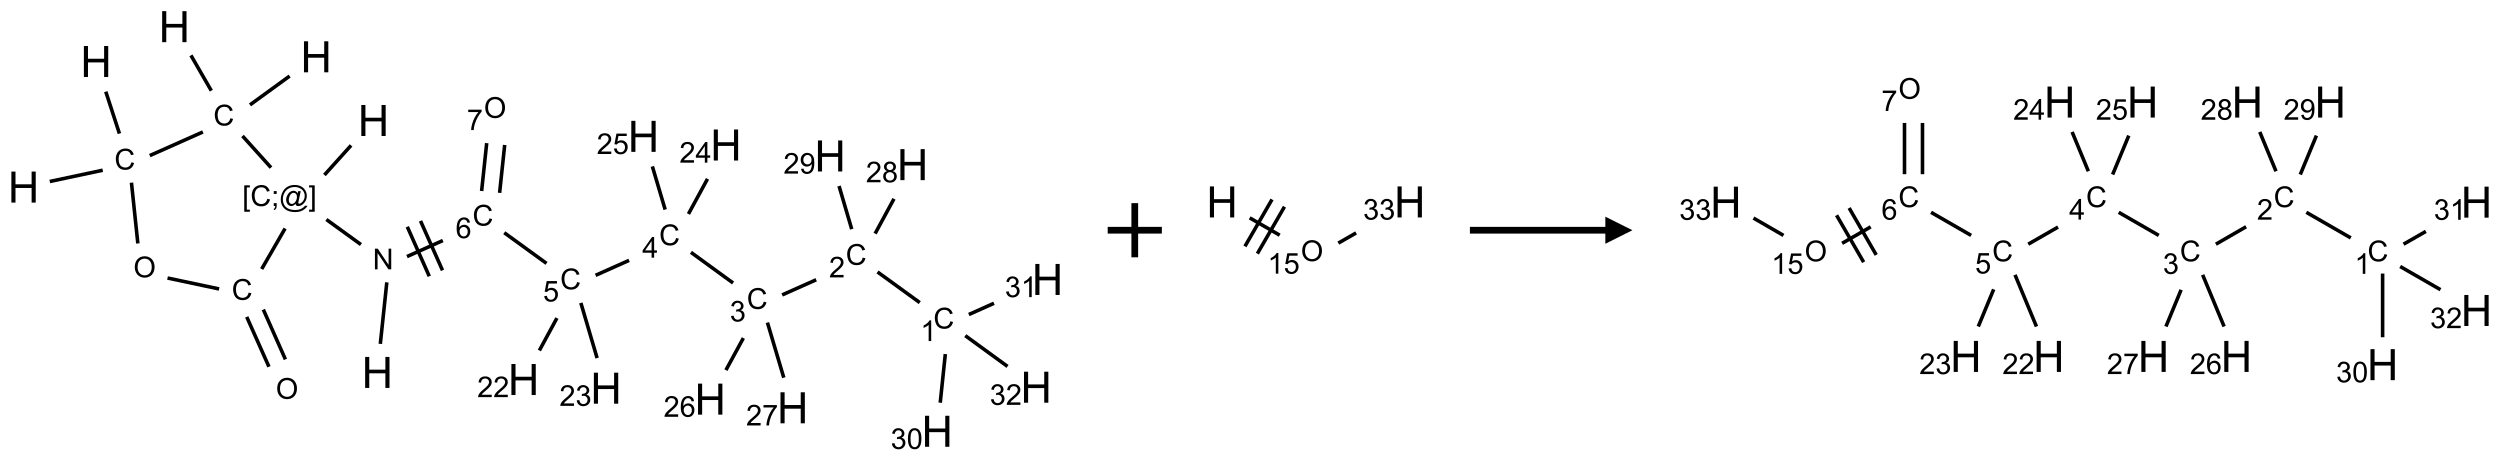 <?xml version="1.0" encoding="UTF-8"?>
<svg xmlns="http://www.w3.org/2000/svg" xmlns:xlink="http://www.w3.org/1999/xlink" width="923" height="170" viewBox="0 0 923 170">
<defs>
<g>
<g id="glyph-0-0">
<path d="M 2 0 L 2 -10 L 10 -10 L 10 0 Z M 2.25 -0.25 L 9.75 -0.25 L 9.75 -9.75 L 2.25 -9.75 Z M 2.25 -0.25 "/>
</g>
<g id="glyph-0-1">
<path d="M 1.281 0 L 1.281 -11.453 L 2.797 -11.453 L 2.797 -6.75 L 8.75 -6.75 L 8.75 -11.453 L 10.266 -11.453 L 10.266 0 L 8.75 0 L 8.75 -5.398 L 2.797 -5.398 L 2.797 0 Z M 1.281 0 "/>
</g>
<g id="glyph-1-0">
<path d="M 1.332 0 L 1.332 -6.668 L 6.668 -6.668 L 6.668 0 Z M 1.5 -0.168 L 6.5 -0.168 L 6.5 -6.5 L 1.5 -6.5 Z M 1.5 -0.168 "/>
</g>
<g id="glyph-1-1">
<path d="M 0.812 0 L 0.812 -7.637 L 1.848 -7.637 L 5.859 -1.641 L 5.859 -7.637 L 6.828 -7.637 L 6.828 0 L 5.793 0 L 1.781 -6 L 1.781 0 Z M 0.812 0 "/>
</g>
<g id="glyph-1-2">
<path d="M 0.723 2.121 L 0.723 -7.637 L 2.793 -7.637 L 2.793 -6.859 L 1.66 -6.859 L 1.66 1.344 L 2.793 1.344 L 2.793 2.121 Z M 0.723 2.121 "/>
</g>
<g id="glyph-1-3">
<path d="M 6.27 -2.676 L 7.281 -2.422 C 7.07 -1.594 6.688 -0.961 6.137 -0.523 C 5.586 -0.086 4.914 0.129 4.121 0.129 C 3.297 0.129 2.629 -0.039 2.113 -0.371 C 1.598 -0.707 1.203 -1.191 0.934 -1.828 C 0.664 -2.465 0.531 -3.145 0.531 -3.875 C 0.531 -4.672 0.684 -5.363 0.988 -5.957 C 1.293 -6.547 1.723 -6.996 2.285 -7.305 C 2.844 -7.613 3.461 -7.766 4.137 -7.766 C 4.898 -7.766 5.543 -7.57 6.062 -7.184 C 6.582 -6.793 6.945 -6.246 7.152 -5.543 L 6.156 -5.309 C 5.98 -5.863 5.723 -6.266 5.387 -6.52 C 5.051 -6.773 4.625 -6.902 4.113 -6.902 C 3.527 -6.902 3.039 -6.762 2.645 -6.48 C 2.25 -6.199 1.973 -5.82 1.812 -5.348 C 1.652 -4.871 1.574 -4.383 1.574 -3.879 C 1.574 -3.23 1.668 -2.664 1.855 -2.18 C 2.047 -1.695 2.34 -1.332 2.738 -1.094 C 3.137 -0.855 3.57 -0.734 4.035 -0.734 C 4.602 -0.734 5.082 -0.898 5.473 -1.223 C 5.867 -1.551 6.133 -2.035 6.27 -2.676 Z M 6.27 -2.676 "/>
</g>
<g id="glyph-1-4">
<path d="M 0.949 -4.465 L 0.949 -5.531 L 2.016 -5.531 L 2.016 -4.465 Z M 0.949 0 L 0.949 -1.066 L 2.016 -1.066 L 2.016 0 C 2.016 0.391 1.945 0.711 1.809 0.949 C 1.668 1.191 1.449 1.379 1.145 1.512 L 0.887 1.109 C 1.082 1.023 1.23 0.895 1.324 0.727 C 1.418 0.559 1.469 0.316 1.48 0 Z M 0.949 0 "/>
</g>
<g id="glyph-1-5">
<path d="M 6.047 -0.848 C 5.82 -0.59 5.57 -0.379 5.289 -0.223 C 5.008 -0.062 4.73 0.016 4.449 0.016 C 4.141 0.016 3.84 -0.074 3.547 -0.254 C 3.254 -0.434 3.02 -0.715 2.836 -1.09 C 2.652 -1.465 2.562 -1.875 2.562 -2.324 C 2.562 -2.875 2.703 -3.43 2.988 -3.98 C 3.27 -4.535 3.621 -4.953 4.043 -5.23 C 4.461 -5.508 4.871 -5.645 5.266 -5.645 C 5.566 -5.645 5.855 -5.566 6.129 -5.41 C 6.402 -5.25 6.641 -5.012 6.84 -4.688 L 7.016 -5.496 L 7.949 -5.496 L 7.199 -2 C 7.094 -1.516 7.043 -1.246 7.043 -1.191 C 7.043 -1.098 7.078 -1.02 7.148 -0.949 C 7.219 -0.883 7.305 -0.848 7.406 -0.848 C 7.59 -0.848 7.832 -0.953 8.129 -1.168 C 8.527 -1.445 8.84 -1.816 9.07 -2.285 C 9.301 -2.75 9.418 -3.234 9.418 -3.73 C 9.418 -4.309 9.27 -4.852 8.973 -5.355 C 8.676 -5.859 8.23 -6.262 7.645 -6.562 C 7.055 -6.863 6.406 -7.016 5.691 -7.016 C 4.879 -7.016 4.137 -6.824 3.465 -6.445 C 2.793 -6.066 2.273 -5.52 1.902 -4.809 C 1.535 -4.098 1.348 -3.34 1.348 -2.527 C 1.348 -1.676 1.535 -0.941 1.902 -0.328 C 2.273 0.285 2.809 0.742 3.508 1.035 C 4.207 1.328 4.984 1.473 5.832 1.473 C 6.742 1.473 7.504 1.32 8.121 1.016 C 8.734 0.711 9.195 0.34 9.5 -0.098 L 10.441 -0.098 C 10.266 0.266 9.961 0.637 9.531 1.016 C 9.102 1.395 8.59 1.695 7.996 1.914 C 7.402 2.133 6.688 2.246 5.848 2.246 C 5.078 2.246 4.367 2.145 3.715 1.949 C 3.066 1.75 2.512 1.453 2.051 1.055 C 1.594 0.656 1.25 0.199 1.016 -0.316 C 0.723 -0.973 0.578 -1.684 0.578 -2.441 C 0.578 -3.289 0.75 -4.098 1.098 -4.863 C 1.523 -5.805 2.125 -6.527 2.902 -7.027 C 3.684 -7.527 4.629 -7.777 5.738 -7.777 C 6.602 -7.777 7.375 -7.602 8.059 -7.246 C 8.746 -6.895 9.285 -6.371 9.684 -5.672 C 10.02 -5.07 10.188 -4.418 10.188 -3.715 C 10.188 -2.707 9.832 -1.812 9.125 -1.031 C 8.492 -0.328 7.801 0.02 7.051 0.02 C 6.812 0.02 6.617 -0.016 6.473 -0.09 C 6.324 -0.16 6.215 -0.266 6.145 -0.402 C 6.102 -0.488 6.066 -0.637 6.047 -0.848 Z M 3.527 -2.262 C 3.527 -1.785 3.641 -1.414 3.863 -1.152 C 4.09 -0.887 4.348 -0.754 4.641 -0.754 C 4.836 -0.754 5.039 -0.812 5.254 -0.93 C 5.469 -1.047 5.676 -1.219 5.871 -1.449 C 6.066 -1.676 6.23 -1.969 6.355 -2.32 C 6.48 -2.672 6.543 -3.027 6.543 -3.379 C 6.543 -3.852 6.426 -4.219 6.191 -4.48 C 5.957 -4.738 5.672 -4.871 5.332 -4.871 C 5.109 -4.871 4.902 -4.812 4.707 -4.699 C 4.512 -4.586 4.32 -4.406 4.137 -4.156 C 3.953 -3.906 3.805 -3.602 3.691 -3.246 C 3.582 -2.887 3.527 -2.559 3.527 -2.262 Z M 3.527 -2.262 "/>
</g>
<g id="glyph-1-6">
<path d="M 2.27 2.121 L 0.203 2.121 L 0.203 1.344 L 1.332 1.344 L 1.332 -6.859 L 0.203 -6.859 L 0.203 -7.637 L 2.27 -7.637 Z M 2.27 2.121 "/>
</g>
<g id="glyph-1-7">
<path d="M 0.516 -3.719 C 0.516 -4.984 0.855 -5.977 1.535 -6.695 C 2.215 -7.414 3.094 -7.77 4.172 -7.77 C 4.875 -7.77 5.512 -7.602 6.078 -7.266 C 6.645 -6.93 7.074 -6.461 7.371 -5.855 C 7.668 -5.254 7.816 -4.57 7.816 -3.809 C 7.816 -3.035 7.66 -2.34 7.348 -1.73 C 7.035 -1.117 6.594 -0.656 6.02 -0.34 C 5.449 -0.027 4.828 0.129 4.168 0.129 C 3.449 0.129 2.805 -0.043 2.238 -0.391 C 1.672 -0.738 1.246 -1.211 0.953 -1.812 C 0.66 -2.414 0.516 -3.047 0.516 -3.719 Z M 1.559 -3.703 C 1.559 -2.781 1.805 -2.059 2.301 -1.527 C 2.793 -1 3.414 -0.734 4.16 -0.734 C 4.922 -0.734 5.547 -1 6.039 -1.535 C 6.531 -2.07 6.777 -2.828 6.777 -3.812 C 6.777 -4.434 6.672 -4.977 6.461 -5.441 C 6.25 -5.902 5.945 -6.262 5.539 -6.52 C 5.133 -6.773 4.68 -6.902 4.176 -6.902 C 3.461 -6.902 2.848 -6.656 2.332 -6.164 C 1.816 -5.672 1.559 -4.852 1.559 -3.703 Z M 1.559 -3.703 "/>
</g>
<g id="glyph-1-8">
<path d="M 5.309 -5.766 L 4.375 -5.691 C 4.293 -6.059 4.172 -6.328 4.02 -6.496 C 3.766 -6.762 3.453 -6.895 3.082 -6.895 C 2.785 -6.895 2.523 -6.812 2.297 -6.645 C 2 -6.43 1.77 -6.117 1.598 -5.703 C 1.43 -5.289 1.34 -4.703 1.332 -3.938 C 1.559 -4.281 1.836 -4.535 2.16 -4.703 C 2.488 -4.871 2.828 -4.953 3.188 -4.953 C 3.812 -4.953 4.344 -4.723 4.785 -4.262 C 5.223 -3.801 5.441 -3.207 5.441 -2.48 C 5.441 -2 5.34 -1.555 5.133 -1.145 C 4.926 -0.73 4.641 -0.418 4.281 -0.199 C 3.922 0.02 3.512 0.129 3.051 0.129 C 2.27 0.129 1.633 -0.156 1.141 -0.73 C 0.648 -1.305 0.402 -2.254 0.402 -3.574 C 0.402 -5.051 0.672 -6.121 1.219 -6.793 C 1.695 -7.375 2.336 -7.668 3.141 -7.668 C 3.742 -7.668 4.234 -7.5 4.617 -7.16 C 5 -6.824 5.23 -6.359 5.309 -5.766 Z M 1.48 -2.473 C 1.48 -2.152 1.547 -1.844 1.684 -1.547 C 1.82 -1.25 2.016 -1.027 2.262 -0.871 C 2.508 -0.719 2.766 -0.641 3.035 -0.641 C 3.434 -0.641 3.773 -0.801 4.059 -1.121 C 4.344 -1.441 4.484 -1.875 4.484 -2.422 C 4.484 -2.949 4.344 -3.367 4.062 -3.668 C 3.781 -3.973 3.426 -4.125 3 -4.125 C 2.578 -4.125 2.219 -3.973 1.922 -3.668 C 1.625 -3.363 1.48 -2.969 1.48 -2.473 Z M 1.48 -2.473 "/>
</g>
<g id="glyph-1-9">
<path d="M 0.441 -2 L 1.426 -2.082 C 1.5 -1.605 1.668 -1.242 1.934 -1.004 C 2.199 -0.762 2.52 -0.641 2.895 -0.641 C 3.348 -0.641 3.73 -0.812 4.043 -1.152 C 4.355 -1.492 4.512 -1.941 4.512 -2.504 C 4.512 -3.039 4.359 -3.461 4.059 -3.77 C 3.758 -4.078 3.367 -4.234 2.879 -4.234 C 2.578 -4.234 2.305 -4.164 2.062 -4.027 C 1.82 -3.891 1.629 -3.715 1.488 -3.496 L 0.609 -3.609 L 1.348 -7.531 L 5.145 -7.531 L 5.145 -6.637 L 2.098 -6.637 L 1.688 -4.582 C 2.145 -4.902 2.625 -5.062 3.129 -5.062 C 3.797 -5.062 4.359 -4.832 4.816 -4.371 C 5.277 -3.91 5.504 -3.312 5.504 -2.59 C 5.504 -1.898 5.305 -1.301 4.902 -0.797 C 4.41 -0.18 3.742 0.129 2.895 0.129 C 2.199 0.129 1.633 -0.062 1.195 -0.453 C 0.758 -0.844 0.504 -1.359 0.441 -2 Z M 0.441 -2 "/>
</g>
<g id="glyph-1-10">
<path d="M 3.449 0 L 3.449 -1.828 L 0.137 -1.828 L 0.137 -2.688 L 3.621 -7.637 L 4.387 -7.637 L 4.387 -2.688 L 5.418 -2.688 L 5.418 -1.828 L 4.387 -1.828 L 4.387 0 Z M 3.449 -2.688 L 3.449 -6.129 L 1.059 -2.688 Z M 3.449 -2.688 "/>
</g>
<g id="glyph-1-11">
<path d="M 0.449 -2.016 L 1.387 -2.141 C 1.492 -1.609 1.676 -1.227 1.934 -0.992 C 2.191 -0.758 2.508 -0.641 2.879 -0.641 C 3.32 -0.641 3.695 -0.793 3.996 -1.098 C 4.301 -1.402 4.453 -1.781 4.453 -2.234 C 4.453 -2.664 4.312 -3.02 4.031 -3.301 C 3.75 -3.578 3.391 -3.719 2.957 -3.719 C 2.781 -3.719 2.562 -3.684 2.297 -3.613 L 2.402 -4.438 C 2.465 -4.43 2.516 -4.426 2.551 -4.426 C 2.949 -4.426 3.312 -4.531 3.629 -4.738 C 3.949 -4.949 4.109 -5.27 4.109 -5.703 C 4.109 -6.047 3.992 -6.332 3.762 -6.559 C 3.527 -6.785 3.227 -6.895 2.859 -6.895 C 2.496 -6.895 2.191 -6.781 1.949 -6.551 C 1.707 -6.324 1.547 -5.98 1.48 -5.52 L 0.543 -5.688 C 0.656 -6.316 0.918 -6.805 1.324 -7.148 C 1.73 -7.492 2.234 -7.668 2.84 -7.668 C 3.254 -7.668 3.641 -7.578 3.988 -7.398 C 4.34 -7.219 4.609 -6.977 4.793 -6.668 C 4.98 -6.359 5.074 -6.031 5.074 -5.684 C 5.074 -5.352 4.984 -5.051 4.809 -4.781 C 4.629 -4.512 4.367 -4.297 4.02 -4.137 C 4.473 -4.031 4.824 -3.816 5.074 -3.488 C 5.324 -3.16 5.449 -2.75 5.449 -2.254 C 5.449 -1.59 5.203 -1.023 4.719 -0.559 C 4.234 -0.098 3.617 0.137 2.875 0.137 C 2.203 0.137 1.648 -0.062 1.207 -0.465 C 0.762 -0.863 0.512 -1.379 0.449 -2.016 Z M 0.449 -2.016 "/>
</g>
<g id="glyph-1-12">
<path d="M 5.371 -0.902 L 5.371 0 L 0.324 0 C 0.316 -0.227 0.352 -0.441 0.434 -0.652 C 0.562 -0.996 0.766 -1.332 1.051 -1.668 C 1.332 -2 1.742 -2.387 2.277 -2.824 C 3.105 -3.504 3.668 -4.043 3.957 -4.441 C 4.25 -4.84 4.395 -5.215 4.395 -5.566 C 4.395 -5.938 4.262 -6.254 3.996 -6.508 C 3.73 -6.762 3.387 -6.891 2.957 -6.891 C 2.508 -6.891 2.145 -6.754 1.875 -6.484 C 1.605 -6.215 1.469 -5.84 1.465 -5.359 L 0.5 -5.457 C 0.566 -6.176 0.812 -6.727 1.246 -7.102 C 1.676 -7.477 2.254 -7.668 2.98 -7.668 C 3.711 -7.668 4.293 -7.465 4.719 -7.059 C 5.145 -6.652 5.359 -6.148 5.359 -5.547 C 5.359 -5.242 5.297 -4.941 5.172 -4.645 C 5.047 -4.352 4.84 -4.039 4.551 -3.715 C 4.262 -3.387 3.777 -2.938 3.105 -2.371 C 2.543 -1.898 2.18 -1.578 2.02 -1.41 C 1.859 -1.242 1.73 -1.07 1.625 -0.902 Z M 5.371 -0.902 "/>
</g>
<g id="glyph-1-13">
<path d="M 3.973 0 L 3.035 0 L 3.035 -5.973 C 2.809 -5.758 2.516 -5.543 2.148 -5.328 C 1.781 -5.113 1.453 -4.953 1.16 -4.844 L 1.16 -5.75 C 1.684 -5.996 2.145 -6.297 2.535 -6.645 C 2.93 -6.996 3.207 -7.336 3.371 -7.668 L 3.973 -7.668 Z M 3.973 0 "/>
</g>
<g id="glyph-1-14">
<path d="M 0.441 -3.766 C 0.441 -4.668 0.535 -5.395 0.723 -5.945 C 0.906 -6.496 1.184 -6.922 1.551 -7.219 C 1.918 -7.516 2.375 -7.668 2.934 -7.668 C 3.344 -7.668 3.703 -7.586 4.012 -7.418 C 4.32 -7.254 4.574 -7.016 4.777 -6.707 C 4.977 -6.395 5.137 -6.016 5.25 -5.57 C 5.363 -5.125 5.422 -4.523 5.422 -3.766 C 5.422 -2.871 5.328 -2.148 5.145 -1.598 C 4.961 -1.047 4.688 -0.621 4.32 -0.32 C 3.953 -0.02 3.492 0.129 2.934 0.129 C 2.195 0.129 1.617 -0.133 1.199 -0.66 C 0.695 -1.297 0.441 -2.332 0.441 -3.766 Z M 1.406 -3.766 C 1.406 -2.512 1.555 -1.68 1.848 -1.262 C 2.141 -0.848 2.5 -0.641 2.934 -0.641 C 3.363 -0.641 3.727 -0.848 4.02 -1.266 C 4.312 -1.684 4.457 -2.516 4.457 -3.766 C 4.457 -5.023 4.312 -5.859 4.02 -6.27 C 3.727 -6.684 3.359 -6.891 2.922 -6.891 C 2.492 -6.891 2.148 -6.707 1.891 -6.344 C 1.566 -5.879 1.406 -5.02 1.406 -3.766 Z M 1.406 -3.766 "/>
</g>
<g id="glyph-1-15">
<path d="M 1.887 -4.141 C 1.496 -4.281 1.207 -4.484 1.02 -4.75 C 0.832 -5.016 0.738 -5.328 0.738 -5.699 C 0.738 -6.254 0.938 -6.719 1.34 -7.098 C 1.738 -7.477 2.27 -7.668 2.934 -7.668 C 3.598 -7.668 4.137 -7.473 4.543 -7.086 C 4.949 -6.699 5.152 -6.227 5.152 -5.672 C 5.152 -5.316 5.059 -5.008 4.871 -4.746 C 4.688 -4.484 4.406 -4.281 4.027 -4.141 C 4.496 -3.988 4.852 -3.742 5.098 -3.402 C 5.34 -3.062 5.465 -2.656 5.465 -2.184 C 5.465 -1.531 5.234 -0.98 4.77 -0.535 C 4.309 -0.09 3.703 0.129 2.949 0.129 C 2.195 0.129 1.586 -0.094 1.125 -0.539 C 0.664 -0.984 0.434 -1.543 0.434 -2.207 C 0.434 -2.703 0.559 -3.121 0.809 -3.457 C 1.062 -3.793 1.422 -4.02 1.887 -4.141 Z M 1.699 -5.73 C 1.699 -5.367 1.812 -5.074 2.047 -4.844 C 2.281 -4.613 2.582 -4.5 2.953 -4.5 C 3.312 -4.5 3.609 -4.613 3.84 -4.84 C 4.07 -5.066 4.188 -5.348 4.188 -5.676 C 4.188 -6.02 4.07 -6.309 3.832 -6.543 C 3.594 -6.777 3.297 -6.895 2.941 -6.895 C 2.586 -6.895 2.289 -6.781 2.051 -6.551 C 1.816 -6.324 1.699 -6.047 1.699 -5.73 Z M 1.395 -2.203 C 1.395 -1.938 1.461 -1.676 1.586 -1.426 C 1.711 -1.176 1.902 -0.984 2.152 -0.848 C 2.402 -0.711 2.672 -0.641 2.957 -0.641 C 3.406 -0.641 3.777 -0.785 4.066 -1.074 C 4.359 -1.363 4.504 -1.727 4.504 -2.172 C 4.504 -2.625 4.355 -2.996 4.055 -3.293 C 3.754 -3.586 3.379 -3.734 2.926 -3.734 C 2.484 -3.734 2.121 -3.59 1.832 -3.297 C 1.543 -3.004 1.395 -2.641 1.395 -2.203 Z M 1.395 -2.203 "/>
</g>
<g id="glyph-1-16">
<path d="M 0.582 -1.766 L 1.484 -1.848 C 1.562 -1.426 1.707 -1.117 1.922 -0.926 C 2.137 -0.734 2.414 -0.641 2.75 -0.641 C 3.039 -0.641 3.289 -0.707 3.508 -0.84 C 3.727 -0.973 3.902 -1.148 4.043 -1.367 C 4.18 -1.586 4.297 -1.887 4.391 -2.262 C 4.484 -2.637 4.531 -3.016 4.531 -3.406 C 4.531 -3.449 4.531 -3.512 4.527 -3.594 C 4.34 -3.297 4.082 -3.055 3.758 -2.867 C 3.434 -2.68 3.082 -2.59 2.703 -2.59 C 2.07 -2.59 1.535 -2.816 1.098 -3.277 C 0.66 -3.734 0.441 -4.34 0.441 -5.09 C 0.441 -5.863 0.672 -6.484 1.129 -6.957 C 1.586 -7.43 2.156 -7.668 2.844 -7.668 C 3.34 -7.668 3.793 -7.531 4.207 -7.266 C 4.617 -7 4.93 -6.617 5.145 -6.121 C 5.355 -5.629 5.465 -4.91 5.465 -3.973 C 5.465 -2.996 5.359 -2.223 5.145 -1.645 C 4.934 -1.066 4.617 -0.625 4.199 -0.324 C 3.781 -0.02 3.293 0.129 2.73 0.129 C 2.133 0.129 1.645 -0.035 1.266 -0.367 C 0.887 -0.699 0.66 -1.164 0.582 -1.766 Z M 4.422 -5.137 C 4.422 -5.676 4.277 -6.102 3.992 -6.418 C 3.707 -6.734 3.359 -6.891 2.957 -6.891 C 2.543 -6.891 2.18 -6.719 1.871 -6.379 C 1.562 -6.039 1.406 -5.598 1.406 -5.059 C 1.406 -4.57 1.555 -4.176 1.848 -3.871 C 2.141 -3.566 2.5 -3.418 2.934 -3.418 C 3.367 -3.418 3.723 -3.57 4.004 -3.871 C 4.281 -4.176 4.422 -4.598 4.422 -5.137 Z M 4.422 -5.137 "/>
</g>
<g id="glyph-1-17">
<path d="M 0.504 -6.637 L 0.504 -7.535 L 5.449 -7.535 L 5.449 -6.809 C 4.961 -6.289 4.48 -5.602 4.004 -4.746 C 3.527 -3.887 3.156 -3.004 2.895 -2.098 C 2.707 -1.461 2.59 -0.762 2.535 0 L 1.574 0 C 1.582 -0.602 1.703 -1.328 1.926 -2.176 C 2.152 -3.027 2.477 -3.848 2.898 -4.637 C 3.32 -5.426 3.77 -6.094 4.246 -6.637 Z M 0.504 -6.637 "/>
</g>
</g>
</defs>
<path fill="none" stroke-width="0.033" stroke-linecap="butt" stroke-linejoin="miter" stroke="rgb(0%, 0%, 0%)" stroke-opacity="1" stroke-miterlimit="10" d="M 3.293 2.928 L 3.353 2.36 " transform="matrix(40, 0, 0, 40, 8.693, 9.842)"/>
<path fill="none" stroke-width="0.033" stroke-linecap="butt" stroke-linejoin="miter" stroke="rgb(0%, 0%, 0%)" stroke-opacity="1" stroke-miterlimit="10" d="M 3.114 2.011 L 2.795 1.78 " transform="matrix(40, 0, 0, 40, 8.693, 9.842)"/>
<path fill="none" stroke-width="0.033" stroke-linecap="butt" stroke-linejoin="miter" stroke="rgb(0%, 0%, 0%)" stroke-opacity="1" stroke-miterlimit="10" d="M 2.777 1.369 L 3.023 1.096 " transform="matrix(40, 0, 0, 40, 8.693, 9.842)"/>
<path fill="none" stroke-width="0.033" stroke-linecap="butt" stroke-linejoin="miter" stroke="rgb(0%, 0%, 0%)" stroke-opacity="1" stroke-miterlimit="10" d="M 2.414 1.863 L 2.198 2.237 " transform="matrix(40, 0, 0, 40, 8.693, 9.842)"/>
<path fill="none" stroke-width="0.033" stroke-linecap="butt" stroke-linejoin="miter" stroke="rgb(0%, 0%, 0%)" stroke-opacity="1" stroke-miterlimit="10" d="M 2.06 2.679 L 2.265 3.139 " transform="matrix(40, 0, 0, 40, 8.693, 9.842)"/>
<path fill="none" stroke-width="0.033" stroke-linecap="butt" stroke-linejoin="miter" stroke="rgb(0%, 0%, 0%)" stroke-opacity="1" stroke-miterlimit="10" d="M 2.213 2.611 L 2.417 3.071 " transform="matrix(40, 0, 0, 40, 8.693, 9.842)"/>
<path fill="none" stroke-width="0.033" stroke-linecap="butt" stroke-linejoin="miter" stroke="rgb(0%, 0%, 0%)" stroke-opacity="1" stroke-miterlimit="10" d="M 1.805 2.421 L 1.329 2.32 " transform="matrix(40, 0, 0, 40, 8.693, 9.842)"/>
<path fill="none" stroke-width="0.033" stroke-linecap="butt" stroke-linejoin="miter" stroke="rgb(0%, 0%, 0%)" stroke-opacity="1" stroke-miterlimit="10" d="M 1.055 2.001 L 0.996 1.44 " transform="matrix(40, 0, 0, 40, 8.693, 9.842)"/>
<path fill="none" stroke-width="0.033" stroke-linecap="butt" stroke-linejoin="miter" stroke="rgb(0%, 0%, 0%)" stroke-opacity="1" stroke-miterlimit="10" d="M 0.731 1.325 L 0.242 1.429 " transform="matrix(40, 0, 0, 40, 8.693, 9.842)"/>
<path fill="none" stroke-width="0.033" stroke-linecap="butt" stroke-linejoin="miter" stroke="rgb(0%, 0%, 0%)" stroke-opacity="1" stroke-miterlimit="10" d="M 0.885 0.987 L 0.759 0.6 " transform="matrix(40, 0, 0, 40, 8.693, 9.842)"/>
<path fill="none" stroke-width="0.033" stroke-linecap="butt" stroke-linejoin="miter" stroke="rgb(0%, 0%, 0%)" stroke-opacity="1" stroke-miterlimit="10" d="M 1.165 1.19 L 1.655 0.972 " transform="matrix(40, 0, 0, 40, 8.693, 9.842)"/>
<path fill="none" stroke-width="0.033" stroke-linecap="butt" stroke-linejoin="miter" stroke="rgb(0%, 0%, 0%)" stroke-opacity="1" stroke-miterlimit="10" d="M 2.021 1.009 L 2.284 1.301 " transform="matrix(40, 0, 0, 40, 8.693, 9.842)"/>
<path fill="none" stroke-width="0.033" stroke-linecap="butt" stroke-linejoin="miter" stroke="rgb(0%, 0%, 0%)" stroke-opacity="1" stroke-miterlimit="10" d="M 1.733 0.591 L 1.545 0.265 " transform="matrix(40, 0, 0, 40, 8.693, 9.842)"/>
<path fill="none" stroke-width="0.033" stroke-linecap="butt" stroke-linejoin="miter" stroke="rgb(0%, 0%, 0%)" stroke-opacity="1" stroke-miterlimit="10" d="M 2.09 0.722 L 2.456 0.456 " transform="matrix(40, 0, 0, 40, 8.693, 9.842)"/>
<path fill="none" stroke-width="0.033" stroke-linecap="butt" stroke-linejoin="miter" stroke="rgb(0%, 0%, 0%)" stroke-opacity="1" stroke-miterlimit="10" d="M 3.539 2.122 L 3.87 1.974 " transform="matrix(40, 0, 0, 40, 8.693, 9.842)"/>
<path fill="none" stroke-width="0.033" stroke-linecap="butt" stroke-linejoin="miter" stroke="rgb(0%, 0%, 0%)" stroke-opacity="1" stroke-miterlimit="10" d="M 3.867 2.249 L 3.664 1.793 " transform="matrix(40, 0, 0, 40, 8.693, 9.842)"/>
<path fill="none" stroke-width="0.033" stroke-linecap="butt" stroke-linejoin="miter" stroke="rgb(0%, 0%, 0%)" stroke-opacity="1" stroke-miterlimit="10" d="M 3.745 2.304 L 3.542 1.847 " transform="matrix(40, 0, 0, 40, 8.693, 9.842)"/>
<path fill="none" stroke-width="0.033" stroke-linecap="butt" stroke-linejoin="miter" stroke="rgb(0%, 0%, 0%)" stroke-opacity="1" stroke-miterlimit="10" d="M 4.437 1.902 L 4.827 2.185 " transform="matrix(40, 0, 0, 40, 8.693, 9.842)"/>
<path fill="none" stroke-width="0.033" stroke-linecap="butt" stroke-linejoin="miter" stroke="rgb(0%, 0%, 0%)" stroke-opacity="1" stroke-miterlimit="10" d="M 5.28 2.295 L 5.589 2.157 " transform="matrix(40, 0, 0, 40, 8.693, 9.842)"/>
<path fill="none" stroke-width="0.033" stroke-linecap="butt" stroke-linejoin="miter" stroke="rgb(0%, 0%, 0%)" stroke-opacity="1" stroke-miterlimit="10" d="M 6.16 2.083 L 6.549 2.366 " transform="matrix(40, 0, 0, 40, 8.693, 9.842)"/>
<path fill="none" stroke-width="0.033" stroke-linecap="butt" stroke-linejoin="miter" stroke="rgb(0%, 0%, 0%)" stroke-opacity="1" stroke-miterlimit="10" d="M 7.002 2.476 L 7.316 2.336 " transform="matrix(40, 0, 0, 40, 8.693, 9.842)"/>
<path fill="none" stroke-width="0.033" stroke-linecap="butt" stroke-linejoin="miter" stroke="rgb(0%, 0%, 0%)" stroke-opacity="1" stroke-miterlimit="10" d="M 7.882 2.264 L 8.272 2.547 " transform="matrix(40, 0, 0, 40, 8.693, 9.842)"/>
<path fill="none" stroke-width="0.033" stroke-linecap="butt" stroke-linejoin="miter" stroke="rgb(0%, 0%, 0%)" stroke-opacity="1" stroke-miterlimit="10" d="M 8.508 3.022 L 8.461 3.471 " transform="matrix(40, 0, 0, 40, 8.693, 9.842)"/>
<path fill="none" stroke-width="0.033" stroke-linecap="butt" stroke-linejoin="miter" stroke="rgb(0%, 0%, 0%)" stroke-opacity="1" stroke-miterlimit="10" d="M 8.725 2.657 L 8.957 2.553 " transform="matrix(40, 0, 0, 40, 8.693, 9.842)"/>
<path fill="none" stroke-width="0.033" stroke-linecap="butt" stroke-linejoin="miter" stroke="rgb(0%, 0%, 0%)" stroke-opacity="1" stroke-miterlimit="10" d="M 8.692 2.852 L 9.082 3.136 " transform="matrix(40, 0, 0, 40, 8.693, 9.842)"/>
<path fill="none" stroke-width="0.033" stroke-linecap="butt" stroke-linejoin="miter" stroke="rgb(0%, 0%, 0%)" stroke-opacity="1" stroke-miterlimit="10" d="M 7.86 1.91 L 8.034 1.589 " transform="matrix(40, 0, 0, 40, 8.693, 9.842)"/>
<path fill="none" stroke-width="0.033" stroke-linecap="butt" stroke-linejoin="miter" stroke="rgb(0%, 0%, 0%)" stroke-opacity="1" stroke-miterlimit="10" d="M 7.644 1.869 L 7.527 1.471 " transform="matrix(40, 0, 0, 40, 8.693, 9.842)"/>
<path fill="none" stroke-width="0.033" stroke-linecap="butt" stroke-linejoin="miter" stroke="rgb(0%, 0%, 0%)" stroke-opacity="1" stroke-miterlimit="10" d="M 6.644 2.874 L 6.483 3.17 " transform="matrix(40, 0, 0, 40, 8.693, 9.842)"/>
<path fill="none" stroke-width="0.033" stroke-linecap="butt" stroke-linejoin="miter" stroke="rgb(0%, 0%, 0%)" stroke-opacity="1" stroke-miterlimit="10" d="M 6.866 2.731 L 7.017 3.24 " transform="matrix(40, 0, 0, 40, 8.693, 9.842)"/>
<path fill="none" stroke-width="0.033" stroke-linecap="butt" stroke-linejoin="miter" stroke="rgb(0%, 0%, 0%)" stroke-opacity="1" stroke-miterlimit="10" d="M 6.137 1.729 L 6.313 1.405 " transform="matrix(40, 0, 0, 40, 8.693, 9.842)"/>
<path fill="none" stroke-width="0.033" stroke-linecap="butt" stroke-linejoin="miter" stroke="rgb(0%, 0%, 0%)" stroke-opacity="1" stroke-miterlimit="10" d="M 5.922 1.688 L 5.804 1.29 " transform="matrix(40, 0, 0, 40, 8.693, 9.842)"/>
<path fill="none" stroke-width="0.033" stroke-linecap="butt" stroke-linejoin="miter" stroke="rgb(0%, 0%, 0%)" stroke-opacity="1" stroke-miterlimit="10" d="M 4.923 2.69 L 4.761 2.989 " transform="matrix(40, 0, 0, 40, 8.693, 9.842)"/>
<path fill="none" stroke-width="0.033" stroke-linecap="butt" stroke-linejoin="miter" stroke="rgb(0%, 0%, 0%)" stroke-opacity="1" stroke-miterlimit="10" d="M 5.144 2.55 L 5.294 3.059 " transform="matrix(40, 0, 0, 40, 8.693, 9.842)"/>
<path fill="none" stroke-width="0.033" stroke-linecap="butt" stroke-linejoin="miter" stroke="rgb(0%, 0%, 0%)" stroke-opacity="1" stroke-miterlimit="10" d="M 4.394 1.534 L 4.441 1.092 " transform="matrix(40, 0, 0, 40, 8.693, 9.842)"/>
<path fill="none" stroke-width="0.033" stroke-linecap="butt" stroke-linejoin="miter" stroke="rgb(0%, 0%, 0%)" stroke-opacity="1" stroke-miterlimit="10" d="M 4.228 1.517 L 4.275 1.075 " transform="matrix(40, 0, 0, 40, 8.693, 9.842)"/>
<g fill="rgb(0%, 0%, 0%)" fill-opacity="1">
<use xlink:href="#glyph-0-1" x="133.535" y="143.227"/>
</g>
<g fill="rgb(0%, 0%, 0%)" fill-opacity="1">
<use xlink:href="#glyph-1-1" x="137.613" y="99.434"/>
</g>
<g fill="rgb(0%, 0%, 0%)" fill-opacity="1">
<use xlink:href="#glyph-1-2" x="89.457" y="76.062"/>
<use xlink:href="#glyph-1-3" x="92.421" y="76.062"/>
<use xlink:href="#glyph-1-4" x="100.124" y="76.062"/>
<use xlink:href="#glyph-1-5" x="103.087" y="76.062"/>
<use xlink:href="#glyph-1-6" x="113.915" y="76.062"/>
</g>
<g fill="rgb(0%, 0%, 0%)" fill-opacity="1">
<use xlink:href="#glyph-0-1" x="132.117" y="50.211"/>
</g>
<g fill="rgb(0%, 0%, 0%)" fill-opacity="1">
<use xlink:href="#glyph-1-3" x="85.535" y="110.695"/>
</g>
<g fill="rgb(0%, 0%, 0%)" fill-opacity="1">
<use xlink:href="#glyph-1-7" x="101.82" y="147.238"/>
</g>
<g fill="rgb(0%, 0%, 0%)" fill-opacity="1">
<use xlink:href="#glyph-1-7" x="49.246" y="102.383"/>
</g>
<g fill="rgb(0%, 0%, 0%)" fill-opacity="1">
<use xlink:href="#glyph-1-3" x="42.227" y="62.598"/>
</g>
<g fill="rgb(0%, 0%, 0%)" fill-opacity="1">
<use xlink:href="#glyph-0-1" x="2.922" y="74.797"/>
</g>
<g fill="rgb(0%, 0%, 0%)" fill-opacity="1">
<use xlink:href="#glyph-0-1" x="29.688" y="28.438"/>
</g>
<g fill="rgb(0%, 0%, 0%)" fill-opacity="1">
<use xlink:href="#glyph-1-3" x="78.77" y="46.328"/>
</g>
<g fill="rgb(0%, 0%, 0%)" fill-opacity="1">
<use xlink:href="#glyph-0-1" x="58.59" y="15.57"/>
</g>
<g fill="rgb(0%, 0%, 0%)" fill-opacity="1">
<use xlink:href="#glyph-0-1" x="110.949" y="26.699"/>
</g>
<g fill="rgb(0%, 0%, 0%)" fill-opacity="1">
<use xlink:href="#glyph-1-3" x="174.438" y="83.297"/>
</g>
<g fill="rgb(0%, 0%, 0%)" fill-opacity="1">
<use xlink:href="#glyph-1-8" x="168.191" y="87.93"/>
</g>
<g fill="rgb(0%, 0%, 0%)" fill-opacity="1">
<use xlink:href="#glyph-1-3" x="206.797" y="106.809"/>
</g>
<g fill="rgb(0%, 0%, 0%)" fill-opacity="1">
<use xlink:href="#glyph-1-9" x="200.488" y="111.309"/>
</g>
<g fill="rgb(0%, 0%, 0%)" fill-opacity="1">
<use xlink:href="#glyph-1-3" x="243.34" y="90.539"/>
</g>
<g fill="rgb(0%, 0%, 0%)" fill-opacity="1">
<use xlink:href="#glyph-1-10" x="237.117" y="95.141"/>
</g>
<g fill="rgb(0%, 0%, 0%)" fill-opacity="1">
<use xlink:href="#glyph-1-3" x="275.699" y="114.047"/>
</g>
<g fill="rgb(0%, 0%, 0%)" fill-opacity="1">
<use xlink:href="#glyph-1-11" x="269.449" y="118.684"/>
</g>
<g fill="rgb(0%, 0%, 0%)" fill-opacity="1">
<use xlink:href="#glyph-1-3" x="312.242" y="97.777"/>
</g>
<g fill="rgb(0%, 0%, 0%)" fill-opacity="1">
<use xlink:href="#glyph-1-12" x="306.07" y="102.414"/>
</g>
<g fill="rgb(0%, 0%, 0%)" fill-opacity="1">
<use xlink:href="#glyph-1-3" x="344.602" y="121.289"/>
</g>
<g fill="rgb(0%, 0%, 0%)" fill-opacity="1">
<use xlink:href="#glyph-1-13" x="339.824" y="125.926"/>
</g>
<g fill="rgb(0%, 0%, 0%)" fill-opacity="1">
<use xlink:href="#glyph-0-1" x="340.242" y="164.953"/>
</g>
<g fill="rgb(0%, 0%, 0%)" fill-opacity="1">
<use xlink:href="#glyph-1-11" x="328.832" y="165.746"/>
<use xlink:href="#glyph-1-14" x="334.764" y="165.746"/>
</g>
<g fill="rgb(0%, 0%, 0%)" fill-opacity="1">
<use xlink:href="#glyph-0-1" x="380.965" y="108.902"/>
</g>
<g fill="rgb(0%, 0%, 0%)" fill-opacity="1">
<use xlink:href="#glyph-1-11" x="371.004" y="109.695"/>
<use xlink:href="#glyph-1-13" x="376.936" y="109.695"/>
</g>
<g fill="rgb(0%, 0%, 0%)" fill-opacity="1">
<use xlink:href="#glyph-0-1" x="376.781" y="148.684"/>
</g>
<g fill="rgb(0%, 0%, 0%)" fill-opacity="1">
<use xlink:href="#glyph-1-11" x="365.426" y="149.477"/>
<use xlink:href="#glyph-1-12" x="371.358" y="149.477"/>
</g>
<g fill="rgb(0%, 0%, 0%)" fill-opacity="1">
<use xlink:href="#glyph-0-1" x="331.148" y="66.508"/>
</g>
<g fill="rgb(0%, 0%, 0%)" fill-opacity="1">
<use xlink:href="#glyph-1-12" x="319.699" y="67.301"/>
<use xlink:href="#glyph-1-15" x="325.632" y="67.301"/>
</g>
<g fill="rgb(0%, 0%, 0%)" fill-opacity="1">
<use xlink:href="#glyph-0-1" x="300.699" y="63.309"/>
</g>
<g fill="rgb(0%, 0%, 0%)" fill-opacity="1">
<use xlink:href="#glyph-1-12" x="289.254" y="64.102"/>
<use xlink:href="#glyph-1-16" x="295.186" y="64.102"/>
</g>
<g fill="rgb(0%, 0%, 0%)" fill-opacity="1">
<use xlink:href="#glyph-0-1" x="256.434" y="153.086"/>
</g>
<g fill="rgb(0%, 0%, 0%)" fill-opacity="1">
<use xlink:href="#glyph-1-12" x="245.008" y="153.875"/>
<use xlink:href="#glyph-1-8" x="250.94" y="153.875"/>
</g>
<g fill="rgb(0%, 0%, 0%)" fill-opacity="1">
<use xlink:href="#glyph-0-1" x="286.879" y="156.285"/>
</g>
<g fill="rgb(0%, 0%, 0%)" fill-opacity="1">
<use xlink:href="#glyph-1-12" x="275.449" y="157.078"/>
<use xlink:href="#glyph-1-17" x="281.382" y="157.078"/>
</g>
<g fill="rgb(0%, 0%, 0%)" fill-opacity="1">
<use xlink:href="#glyph-0-1" x="262.246" y="59.266"/>
</g>
<g fill="rgb(0%, 0%, 0%)" fill-opacity="1">
<use xlink:href="#glyph-1-12" x="250.844" y="60.059"/>
<use xlink:href="#glyph-1-10" x="256.776" y="60.059"/>
</g>
<g fill="rgb(0%, 0%, 0%)" fill-opacity="1">
<use xlink:href="#glyph-0-1" x="231.797" y="56.066"/>
</g>
<g fill="rgb(0%, 0%, 0%)" fill-opacity="1">
<use xlink:href="#glyph-1-12" x="220.309" y="56.859"/>
<use xlink:href="#glyph-1-9" x="226.241" y="56.859"/>
</g>
<g fill="rgb(0%, 0%, 0%)" fill-opacity="1">
<use xlink:href="#glyph-0-1" x="187.531" y="145.844"/>
</g>
<g fill="rgb(0%, 0%, 0%)" fill-opacity="1">
<use xlink:href="#glyph-1-12" x="176.176" y="146.633"/>
<use xlink:href="#glyph-1-12" x="182.108" y="146.633"/>
</g>
<g fill="rgb(0%, 0%, 0%)" fill-opacity="1">
<use xlink:href="#glyph-0-1" x="217.977" y="149.043"/>
</g>
<g fill="rgb(0%, 0%, 0%)" fill-opacity="1">
<use xlink:href="#glyph-1-12" x="206.547" y="149.836"/>
<use xlink:href="#glyph-1-11" x="212.479" y="149.836"/>
</g>
<g fill="rgb(0%, 0%, 0%)" fill-opacity="1">
<use xlink:href="#glyph-1-7" x="178.633" y="43.52"/>
</g>
<g fill="rgb(0%, 0%, 0%)" fill-opacity="1">
<use xlink:href="#glyph-1-17" x="172.363" y="48.023"/>
</g>
<path fill="none" stroke-width="0.062" stroke-linecap="butt" stroke-linejoin="miter" stroke="rgb(0%, 0%, 0%)" stroke-opacity="1" stroke-miterlimit="10" d="M 0 0 L 0.5 0 M 0.25 -0.25 L 0.25 0.25 " transform="matrix(40, 0, 0, 40, 408.959, 85)"/>
<path fill="none" stroke-width="0.033" stroke-linecap="butt" stroke-linejoin="miter" stroke="rgb(0%, 0%, 0%)" stroke-opacity="1" stroke-miterlimit="10" d="M 0.255 0.147 L 0.532 0.307 " transform="matrix(40, 0, 0, 40, 451.186, 74.559)"/>
<path fill="none" stroke-width="0.033" stroke-linecap="butt" stroke-linejoin="miter" stroke="rgb(0%, 0%, 0%)" stroke-opacity="1" stroke-miterlimit="10" d="M 0.326 0.477 L 0.576 0.044 " transform="matrix(40, 0, 0, 40, 451.186, 74.559)"/>
<path fill="none" stroke-width="0.033" stroke-linecap="butt" stroke-linejoin="miter" stroke="rgb(0%, 0%, 0%)" stroke-opacity="1" stroke-miterlimit="10" d="M 0.211 0.41 L 0.461 -0.023 " transform="matrix(40, 0, 0, 40, 451.186, 74.559)"/>
<path fill="none" stroke-width="0.033" stroke-linecap="butt" stroke-linejoin="miter" stroke="rgb(0%, 0%, 0%)" stroke-opacity="1" stroke-miterlimit="10" d="M 1.073 0.38 L 1.237 0.286 " transform="matrix(40, 0, 0, 40, 451.186, 74.559)"/>
<g fill="rgb(0%, 0%, 0%)" fill-opacity="1">
<use xlink:href="#glyph-0-1" x="445.414" y="80.285"/>
</g>
<g fill="rgb(0%, 0%, 0%)" fill-opacity="1">
<use xlink:href="#glyph-1-7" x="480.25" y="96.406"/>
</g>
<g fill="rgb(0%, 0%, 0%)" fill-opacity="1">
<use xlink:href="#glyph-1-13" x="467.992" y="101.039"/>
<use xlink:href="#glyph-1-9" x="473.924" y="101.039"/>
</g>
<g fill="rgb(0%, 0%, 0%)" fill-opacity="1">
<use xlink:href="#glyph-0-1" x="514.695" y="80.285"/>
</g>
<g fill="rgb(0%, 0%, 0%)" fill-opacity="1">
<use xlink:href="#glyph-1-11" x="503.262" y="81.078"/>
<use xlink:href="#glyph-1-11" x="509.194" y="81.078"/>
</g>
<path fill-rule="nonzero" fill="rgb(0%, 0%, 0%)" fill-opacity="1" d="M 542.691 86.25 L 592.691 86.25 L 592.691 90 L 602.691 85 L 592.691 80 L 592.691 83.75 L 542.691 83.75 "/>
<path fill="none" stroke-width="0.033" stroke-linecap="butt" stroke-linejoin="miter" stroke="rgb(0%, 0%, 0%)" stroke-opacity="1" stroke-miterlimit="10" d="M 5.768 1.33 L 5.358 1.094 " transform="matrix(40, 0, 0, 40, 637.182, 34.633)"/>
<path fill="none" stroke-width="0.033" stroke-linecap="butt" stroke-linejoin="miter" stroke="rgb(0%, 0%, 0%)" stroke-opacity="1" stroke-miterlimit="10" d="M 4.802 1.227 L 4.523 1.388 " transform="matrix(40, 0, 0, 40, 637.182, 34.633)"/>
<path fill="none" stroke-width="0.033" stroke-linecap="butt" stroke-linejoin="miter" stroke="rgb(0%, 0%, 0%)" stroke-opacity="1" stroke-miterlimit="10" d="M 3.996 1.307 L 3.626 1.094 " transform="matrix(40, 0, 0, 40, 637.182, 34.633)"/>
<path fill="none" stroke-width="0.033" stroke-linecap="butt" stroke-linejoin="miter" stroke="rgb(0%, 0%, 0%)" stroke-opacity="1" stroke-miterlimit="10" d="M 3.066 1.23 L 2.791 1.388 " transform="matrix(40, 0, 0, 40, 637.182, 34.633)"/>
<path fill="none" stroke-width="0.033" stroke-linecap="butt" stroke-linejoin="miter" stroke="rgb(0%, 0%, 0%)" stroke-opacity="1" stroke-miterlimit="10" d="M 2.264 1.307 L 1.894 1.094 " transform="matrix(40, 0, 0, 40, 637.182, 34.633)"/>
<path fill="none" stroke-width="0.033" stroke-linecap="butt" stroke-linejoin="miter" stroke="rgb(0%, 0%, 0%)" stroke-opacity="1" stroke-miterlimit="10" d="M 1.815 0.742 L 1.815 0.269 " transform="matrix(40, 0, 0, 40, 637.182, 34.633)"/>
<path fill="none" stroke-width="0.033" stroke-linecap="butt" stroke-linejoin="miter" stroke="rgb(0%, 0%, 0%)" stroke-opacity="1" stroke-miterlimit="10" d="M 1.649 0.742 L 1.649 0.269 " transform="matrix(40, 0, 0, 40, 637.182, 34.633)"/>
<path fill="none" stroke-width="0.033" stroke-linecap="butt" stroke-linejoin="miter" stroke="rgb(0%, 0%, 0%)" stroke-opacity="1" stroke-miterlimit="10" d="M 1.337 1.228 L 1.073 1.38 " transform="matrix(40, 0, 0, 40, 637.182, 34.633)"/>
<path fill="none" stroke-width="0.033" stroke-linecap="butt" stroke-linejoin="miter" stroke="rgb(0%, 0%, 0%)" stroke-opacity="1" stroke-miterlimit="10" d="M 1.022 1.121 L 1.272 1.554 " transform="matrix(40, 0, 0, 40, 637.182, 34.633)"/>
<path fill="none" stroke-width="0.033" stroke-linecap="butt" stroke-linejoin="miter" stroke="rgb(0%, 0%, 0%)" stroke-opacity="1" stroke-miterlimit="10" d="M 1.138 1.054 L 1.388 1.487 " transform="matrix(40, 0, 0, 40, 637.182, 34.633)"/>
<path fill="none" stroke-width="0.033" stroke-linecap="butt" stroke-linejoin="miter" stroke="rgb(0%, 0%, 0%)" stroke-opacity="1" stroke-miterlimit="10" d="M 0.532 1.307 L 0.255 1.147 " transform="matrix(40, 0, 0, 40, 637.182, 34.633)"/>
<path fill="none" stroke-width="0.033" stroke-linecap="butt" stroke-linejoin="miter" stroke="rgb(0%, 0%, 0%)" stroke-opacity="1" stroke-miterlimit="10" d="M 2.669 1.671 L 2.867 2.148 " transform="matrix(40, 0, 0, 40, 637.182, 34.633)"/>
<path fill="none" stroke-width="0.033" stroke-linecap="butt" stroke-linejoin="miter" stroke="rgb(0%, 0%, 0%)" stroke-opacity="1" stroke-miterlimit="10" d="M 2.472 1.805 L 2.33 2.148 " transform="matrix(40, 0, 0, 40, 637.182, 34.633)"/>
<path fill="none" stroke-width="0.033" stroke-linecap="butt" stroke-linejoin="miter" stroke="rgb(0%, 0%, 0%)" stroke-opacity="1" stroke-miterlimit="10" d="M 3.346 0.715 L 3.196 0.352 " transform="matrix(40, 0, 0, 40, 637.182, 34.633)"/>
<path fill="none" stroke-width="0.033" stroke-linecap="butt" stroke-linejoin="miter" stroke="rgb(0%, 0%, 0%)" stroke-opacity="1" stroke-miterlimit="10" d="M 3.57 0.745 L 3.719 0.386 " transform="matrix(40, 0, 0, 40, 637.182, 34.633)"/>
<path fill="none" stroke-width="0.033" stroke-linecap="butt" stroke-linejoin="miter" stroke="rgb(0%, 0%, 0%)" stroke-opacity="1" stroke-miterlimit="10" d="M 4.401 1.671 L 4.599 2.148 " transform="matrix(40, 0, 0, 40, 637.182, 34.633)"/>
<path fill="none" stroke-width="0.033" stroke-linecap="butt" stroke-linejoin="miter" stroke="rgb(0%, 0%, 0%)" stroke-opacity="1" stroke-miterlimit="10" d="M 4.202 1.809 L 4.062 2.148 " transform="matrix(40, 0, 0, 40, 637.182, 34.633)"/>
<path fill="none" stroke-width="0.033" stroke-linecap="butt" stroke-linejoin="miter" stroke="rgb(0%, 0%, 0%)" stroke-opacity="1" stroke-miterlimit="10" d="M 5.078 0.715 L 4.928 0.352 " transform="matrix(40, 0, 0, 40, 637.182, 34.633)"/>
<path fill="none" stroke-width="0.033" stroke-linecap="butt" stroke-linejoin="miter" stroke="rgb(0%, 0%, 0%)" stroke-opacity="1" stroke-miterlimit="10" d="M 5.302 0.745 L 5.451 0.386 " transform="matrix(40, 0, 0, 40, 637.182, 34.633)"/>
<path fill="none" stroke-width="0.033" stroke-linecap="butt" stroke-linejoin="miter" stroke="rgb(0%, 0%, 0%)" stroke-opacity="1" stroke-miterlimit="10" d="M 6.062 1.659 L 6.062 2.247 " transform="matrix(40, 0, 0, 40, 637.182, 34.633)"/>
<path fill="none" stroke-width="0.033" stroke-linecap="butt" stroke-linejoin="miter" stroke="rgb(0%, 0%, 0%)" stroke-opacity="1" stroke-miterlimit="10" d="M 6.255 1.388 L 6.461 1.27 " transform="matrix(40, 0, 0, 40, 637.182, 34.633)"/>
<path fill="none" stroke-width="0.033" stroke-linecap="butt" stroke-linejoin="miter" stroke="rgb(0%, 0%, 0%)" stroke-opacity="1" stroke-miterlimit="10" d="M 6.224 1.594 L 6.596 1.808 " transform="matrix(40, 0, 0, 40, 637.182, 34.633)"/>
<g fill="rgb(0%, 0%, 0%)" fill-opacity="1">
<use xlink:href="#glyph-1-3" x="874.074" y="96.477"/>
</g>
<g fill="rgb(0%, 0%, 0%)" fill-opacity="1">
<use xlink:href="#glyph-1-13" x="869.297" y="101.113"/>
</g>
<g fill="rgb(0%, 0%, 0%)" fill-opacity="1">
<use xlink:href="#glyph-1-3" x="839.434" y="76.477"/>
</g>
<g fill="rgb(0%, 0%, 0%)" fill-opacity="1">
<use xlink:href="#glyph-1-12" x="833.262" y="81.113"/>
</g>
<g fill="rgb(0%, 0%, 0%)" fill-opacity="1">
<use xlink:href="#glyph-1-3" x="804.793" y="96.477"/>
</g>
<g fill="rgb(0%, 0%, 0%)" fill-opacity="1">
<use xlink:href="#glyph-1-11" x="798.543" y="101.113"/>
</g>
<g fill="rgb(0%, 0%, 0%)" fill-opacity="1">
<use xlink:href="#glyph-1-3" x="770.152" y="76.477"/>
</g>
<g fill="rgb(0%, 0%, 0%)" fill-opacity="1">
<use xlink:href="#glyph-1-10" x="763.934" y="81.082"/>
</g>
<g fill="rgb(0%, 0%, 0%)" fill-opacity="1">
<use xlink:href="#glyph-1-3" x="735.512" y="96.477"/>
</g>
<g fill="rgb(0%, 0%, 0%)" fill-opacity="1">
<use xlink:href="#glyph-1-9" x="729.203" y="100.98"/>
</g>
<g fill="rgb(0%, 0%, 0%)" fill-opacity="1">
<use xlink:href="#glyph-1-3" x="700.871" y="76.477"/>
</g>
<g fill="rgb(0%, 0%, 0%)" fill-opacity="1">
<use xlink:href="#glyph-1-8" x="694.625" y="81.113"/>
</g>
<g fill="rgb(0%, 0%, 0%)" fill-opacity="1">
<use xlink:href="#glyph-1-7" x="700.887" y="36.48"/>
</g>
<g fill="rgb(0%, 0%, 0%)" fill-opacity="1">
<use xlink:href="#glyph-1-17" x="694.617" y="40.984"/>
</g>
<g fill="rgb(0%, 0%, 0%)" fill-opacity="1">
<use xlink:href="#glyph-1-7" x="666.246" y="96.48"/>
</g>
<g fill="rgb(0%, 0%, 0%)" fill-opacity="1">
<use xlink:href="#glyph-1-13" x="653.988" y="101.113"/>
<use xlink:href="#glyph-1-9" x="659.921" y="101.113"/>
</g>
<g fill="rgb(0%, 0%, 0%)" fill-opacity="1">
<use xlink:href="#glyph-0-1" x="631.41" y="80.359"/>
</g>
<g fill="rgb(0%, 0%, 0%)" fill-opacity="1">
<use xlink:href="#glyph-1-11" x="619.977" y="81.152"/>
<use xlink:href="#glyph-1-11" x="625.909" y="81.152"/>
</g>
<g fill="rgb(0%, 0%, 0%)" fill-opacity="1">
<use xlink:href="#glyph-0-1" x="750.641" y="137.316"/>
</g>
<g fill="rgb(0%, 0%, 0%)" fill-opacity="1">
<use xlink:href="#glyph-1-12" x="739.285" y="138.109"/>
<use xlink:href="#glyph-1-12" x="745.217" y="138.109"/>
</g>
<g fill="rgb(0%, 0%, 0%)" fill-opacity="1">
<use xlink:href="#glyph-0-1" x="720.023" y="137.316"/>
</g>
<g fill="rgb(0%, 0%, 0%)" fill-opacity="1">
<use xlink:href="#glyph-1-12" x="708.594" y="138.109"/>
<use xlink:href="#glyph-1-11" x="714.526" y="138.109"/>
</g>
<g fill="rgb(0%, 0%, 0%)" fill-opacity="1">
<use xlink:href="#glyph-0-1" x="754.664" y="43.406"/>
</g>
<g fill="rgb(0%, 0%, 0%)" fill-opacity="1">
<use xlink:href="#glyph-1-12" x="743.266" y="44.199"/>
<use xlink:href="#glyph-1-10" x="749.198" y="44.199"/>
</g>
<g fill="rgb(0%, 0%, 0%)" fill-opacity="1">
<use xlink:href="#glyph-0-1" x="785.281" y="43.406"/>
</g>
<g fill="rgb(0%, 0%, 0%)" fill-opacity="1">
<use xlink:href="#glyph-1-12" x="773.793" y="44.199"/>
<use xlink:href="#glyph-1-9" x="779.725" y="44.199"/>
</g>
<g fill="rgb(0%, 0%, 0%)" fill-opacity="1">
<use xlink:href="#glyph-0-1" x="819.922" y="137.316"/>
</g>
<g fill="rgb(0%, 0%, 0%)" fill-opacity="1">
<use xlink:href="#glyph-1-12" x="808.496" y="138.109"/>
<use xlink:href="#glyph-1-8" x="814.428" y="138.109"/>
</g>
<g fill="rgb(0%, 0%, 0%)" fill-opacity="1">
<use xlink:href="#glyph-0-1" x="789.309" y="137.316"/>
</g>
<g fill="rgb(0%, 0%, 0%)" fill-opacity="1">
<use xlink:href="#glyph-1-12" x="777.875" y="138.109"/>
<use xlink:href="#glyph-1-17" x="783.807" y="138.109"/>
</g>
<g fill="rgb(0%, 0%, 0%)" fill-opacity="1">
<use xlink:href="#glyph-0-1" x="823.949" y="43.406"/>
</g>
<g fill="rgb(0%, 0%, 0%)" fill-opacity="1">
<use xlink:href="#glyph-1-12" x="812.5" y="44.199"/>
<use xlink:href="#glyph-1-15" x="818.432" y="44.199"/>
</g>
<g fill="rgb(0%, 0%, 0%)" fill-opacity="1">
<use xlink:href="#glyph-0-1" x="854.562" y="43.406"/>
</g>
<g fill="rgb(0%, 0%, 0%)" fill-opacity="1">
<use xlink:href="#glyph-1-12" x="843.113" y="44.199"/>
<use xlink:href="#glyph-1-16" x="849.046" y="44.199"/>
</g>
<g fill="rgb(0%, 0%, 0%)" fill-opacity="1">
<use xlink:href="#glyph-0-1" x="873.895" y="140.359"/>
</g>
<g fill="rgb(0%, 0%, 0%)" fill-opacity="1">
<use xlink:href="#glyph-1-11" x="862.488" y="141.152"/>
<use xlink:href="#glyph-1-14" x="868.421" y="141.152"/>
</g>
<g fill="rgb(0%, 0%, 0%)" fill-opacity="1">
<use xlink:href="#glyph-0-1" x="908.539" y="80.359"/>
</g>
<g fill="rgb(0%, 0%, 0%)" fill-opacity="1">
<use xlink:href="#glyph-1-11" x="898.578" y="81.152"/>
<use xlink:href="#glyph-1-13" x="904.51" y="81.152"/>
</g>
<g fill="rgb(0%, 0%, 0%)" fill-opacity="1">
<use xlink:href="#glyph-0-1" x="908.539" y="120.359"/>
</g>
<g fill="rgb(0%, 0%, 0%)" fill-opacity="1">
<use xlink:href="#glyph-1-11" x="897.184" y="121.152"/>
<use xlink:href="#glyph-1-12" x="903.116" y="121.152"/>
</g>
</svg>
